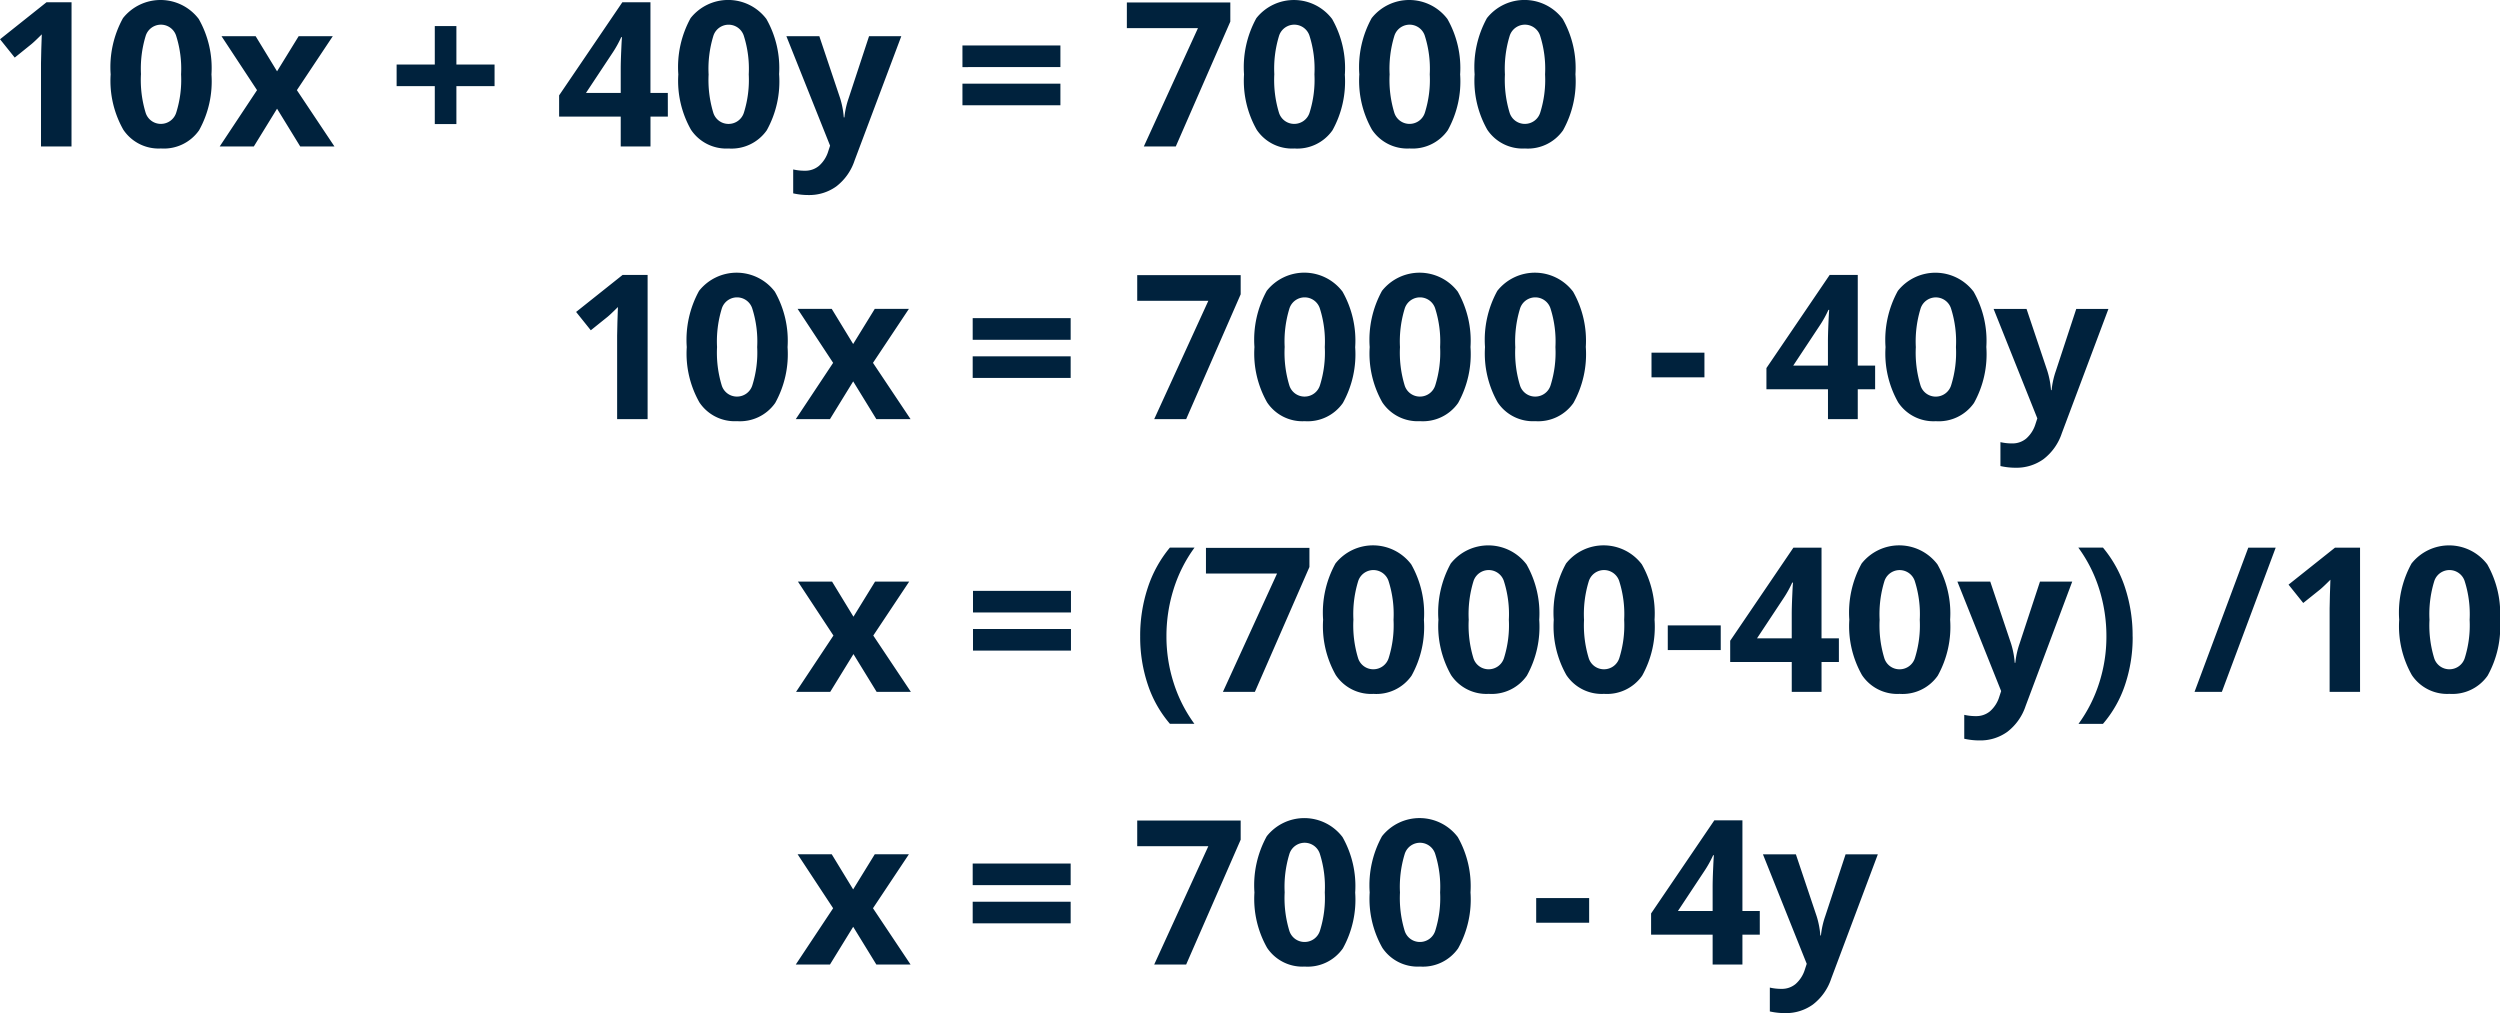 <svg xmlns="http://www.w3.org/2000/svg" width="247.529" height="100.307" viewBox="0 0 247.529 100.307">
  <path id="Trazado_24146" data-name="Trazado 24146" d="M142.821,21H139.8V12.738l.029-1.357.049-1.484q-.752.752-1.045.986L137.2,12.2l-1.455-1.816,4.6-3.662h2.48Zm13.857-7.139a9.952,9.952,0,0,1-1.226,5.537,4.253,4.253,0,0,1-3.774,1.8,4.2,4.2,0,0,1-3.726-1.855,9.811,9.811,0,0,1-1.255-5.479,10.047,10.047,0,0,1,1.221-5.571,4.747,4.747,0,0,1,7.5.083A9.83,9.83,0,0,1,156.679,13.861Zm-6.982,0a11.108,11.108,0,0,0,.454,3.765,1.573,1.573,0,0,0,1.528,1.138,1.589,1.589,0,0,0,1.523-1.152,10.8,10.8,0,0,0,.469-3.75,10.769,10.769,0,0,0-.474-3.774,1.582,1.582,0,0,0-3.042,0A11.089,11.089,0,0,0,149.7,13.861Zm11.494,1.563-3.516-5.342h3.379l2.119,3.477,2.139-3.477h3.379l-3.555,5.342L168.856,21h-3.389l-2.295-3.74-2.3,3.74h-3.379Zm17.6-.4h-3.779V12.885h3.779V9.076h2.139v3.809h3.779v2.139h-3.779v3.76h-2.139Zm23.076,3.018h-1.719V21H197.2V18.041H191.1v-2.1l6.26-9.219h2.783V15.7h1.719ZM197.2,15.7V13.275q0-.605.049-1.758t.078-1.338h-.078a10.891,10.891,0,0,1-.869,1.563L193.759,15.7Zm15.684-1.836a9.952,9.952,0,0,1-1.226,5.537,4.253,4.253,0,0,1-3.774,1.8,4.2,4.2,0,0,1-3.726-1.855,9.811,9.811,0,0,1-1.255-5.479A10.047,10.047,0,0,1,204.12,8.29a4.747,4.747,0,0,1,7.5.083A9.83,9.83,0,0,1,212.88,13.861Zm-6.982,0a11.108,11.108,0,0,0,.454,3.765,1.573,1.573,0,0,0,1.528,1.138,1.589,1.589,0,0,0,1.523-1.152,10.8,10.8,0,0,0,.469-3.75,10.769,10.769,0,0,0-.474-3.774,1.582,1.582,0,0,0-3.042,0A11.089,11.089,0,0,0,205.9,13.861Zm7.7-3.779h3.262l2.061,6.143a8.523,8.523,0,0,1,.361,1.895h.059a8.372,8.372,0,0,1,.42-1.895l2.021-6.143h3.193L220.351,22.4a5.332,5.332,0,0,1-1.812,2.559,4.572,4.572,0,0,1-2.749.85,6.913,6.913,0,0,1-1.514-.166V23.275a5.092,5.092,0,0,0,1.172.127,2.116,2.116,0,0,0,1.382-.483,3.134,3.134,0,0,0,.923-1.46l.176-.537Zm17.432,3.057V11h9.7v2.139Zm0,3.779V14.779h9.7v2.139ZM248.993,21l5.361-11.719h-7.041V6.742h10.244V8.637L252.157,21Zm19.9-7.139A9.952,9.952,0,0,1,267.67,19.4a4.253,4.253,0,0,1-3.774,1.8,4.2,4.2,0,0,1-3.726-1.855,9.811,9.811,0,0,1-1.255-5.479,10.047,10.047,0,0,1,1.221-5.571,4.747,4.747,0,0,1,7.5.083A9.83,9.83,0,0,1,268.9,13.861Zm-6.982,0a11.108,11.108,0,0,0,.454,3.765,1.573,1.573,0,0,0,1.528,1.138,1.589,1.589,0,0,0,1.523-1.152,10.8,10.8,0,0,0,.469-3.75,10.768,10.768,0,0,0-.474-3.774,1.582,1.582,0,0,0-3.042,0A11.088,11.088,0,0,0,261.913,13.861Zm18.4,0a9.952,9.952,0,0,1-1.226,5.537,4.253,4.253,0,0,1-3.774,1.8,4.2,4.2,0,0,1-3.726-1.855,9.811,9.811,0,0,1-1.255-5.479,10.047,10.047,0,0,1,1.221-5.571,4.747,4.747,0,0,1,7.5.083A9.83,9.83,0,0,1,280.312,13.861Zm-6.982,0a11.108,11.108,0,0,0,.454,3.765,1.573,1.573,0,0,0,1.528,1.138,1.589,1.589,0,0,0,1.523-1.152,10.8,10.8,0,0,0,.469-3.75,10.768,10.768,0,0,0-.474-3.774,1.582,1.582,0,0,0-3.042,0A11.088,11.088,0,0,0,273.329,13.861Zm18.4,0A9.952,9.952,0,0,1,290.5,19.4a4.253,4.253,0,0,1-3.774,1.8A4.2,4.2,0,0,1,283,19.34a9.811,9.811,0,0,1-1.255-5.479,10.047,10.047,0,0,1,1.221-5.571,4.747,4.747,0,0,1,7.5.083A9.83,9.83,0,0,1,291.728,13.861Zm-6.982,0a11.108,11.108,0,0,0,.454,3.765,1.573,1.573,0,0,0,1.528,1.138,1.589,1.589,0,0,0,1.523-1.152,10.8,10.8,0,0,0,.469-3.75,10.768,10.768,0,0,0-.474-3.774,1.582,1.582,0,0,0-3.042,0A11.088,11.088,0,0,0,284.745,13.861ZM199.862,48h-3.018V39.738l.029-1.357.049-1.484q-.752.752-1.045.986L194.237,39.2l-1.455-1.816,4.6-3.662h2.48Zm13.857-7.139a9.952,9.952,0,0,1-1.226,5.537,4.253,4.253,0,0,1-3.774,1.8,4.2,4.2,0,0,1-3.726-1.855,9.811,9.811,0,0,1-1.255-5.479,10.047,10.047,0,0,1,1.221-5.571,4.747,4.747,0,0,1,7.5.083A9.83,9.83,0,0,1,213.72,40.861Zm-6.982,0a11.108,11.108,0,0,0,.454,3.765,1.573,1.573,0,0,0,1.528,1.138,1.589,1.589,0,0,0,1.523-1.152,10.8,10.8,0,0,0,.469-3.75,10.769,10.769,0,0,0-.474-3.774,1.582,1.582,0,0,0-3.042,0A11.089,11.089,0,0,0,206.737,40.861Zm11.494,1.563-3.516-5.342h3.379l2.119,3.477,2.139-3.477h3.379l-3.555,5.342L225.9,48h-3.389l-2.295-3.74-2.3,3.74H214.53Zm13.818-2.285V38h9.7v2.139Zm0,3.779V41.779h9.7v2.139ZM250.019,48l5.361-11.719h-7.041V33.742h10.244v1.895L253.183,48Zm19.9-7.139A9.952,9.952,0,0,1,268.7,46.4a4.253,4.253,0,0,1-3.774,1.8A4.2,4.2,0,0,1,261.2,46.34a9.811,9.811,0,0,1-1.255-5.479,10.047,10.047,0,0,1,1.221-5.571,4.747,4.747,0,0,1,7.5.083A9.83,9.83,0,0,1,269.921,40.861Zm-6.982,0a11.108,11.108,0,0,0,.454,3.765,1.573,1.573,0,0,0,1.528,1.138,1.589,1.589,0,0,0,1.523-1.152,10.8,10.8,0,0,0,.469-3.75,10.768,10.768,0,0,0-.474-3.774,1.582,1.582,0,0,0-3.042,0A11.088,11.088,0,0,0,262.938,40.861Zm18.4,0a9.952,9.952,0,0,1-1.226,5.537,4.253,4.253,0,0,1-3.774,1.8,4.2,4.2,0,0,1-3.726-1.855,9.811,9.811,0,0,1-1.255-5.479,10.047,10.047,0,0,1,1.221-5.571,4.747,4.747,0,0,1,7.5.083A9.83,9.83,0,0,1,281.337,40.861Zm-6.982,0a11.108,11.108,0,0,0,.454,3.765,1.573,1.573,0,0,0,1.528,1.138,1.589,1.589,0,0,0,1.523-1.152,10.8,10.8,0,0,0,.469-3.75,10.768,10.768,0,0,0-.474-3.774,1.582,1.582,0,0,0-3.042,0A11.088,11.088,0,0,0,274.354,40.861Zm18.4,0a9.952,9.952,0,0,1-1.226,5.537,4.253,4.253,0,0,1-3.774,1.8,4.2,4.2,0,0,1-3.726-1.855,9.811,9.811,0,0,1-1.255-5.479,10.047,10.047,0,0,1,1.221-5.571,4.747,4.747,0,0,1,7.5.083A9.83,9.83,0,0,1,292.753,40.861Zm-6.982,0a11.108,11.108,0,0,0,.454,3.765,1.573,1.573,0,0,0,1.528,1.138,1.589,1.589,0,0,0,1.523-1.152,10.8,10.8,0,0,0,.469-3.75,10.768,10.768,0,0,0-.474-3.774,1.582,1.582,0,0,0-3.042,0A11.088,11.088,0,0,0,285.771,40.861Zm13.486,3V41.418H304.5v2.441ZM321.4,45.041h-1.719V48h-2.949V45.041h-6.094v-2.1l6.26-9.219h2.783V42.7H321.4ZM316.728,42.7V40.275q0-.605.049-1.758t.078-1.338h-.078a10.891,10.891,0,0,1-.869,1.563L313.29,42.7Zm15.684-1.836a9.952,9.952,0,0,1-1.226,5.537,4.253,4.253,0,0,1-3.774,1.8,4.2,4.2,0,0,1-3.726-1.855,9.811,9.811,0,0,1-1.255-5.479,10.047,10.047,0,0,1,1.221-5.571,4.747,4.747,0,0,1,7.5.083A9.83,9.83,0,0,1,332.411,40.861Zm-6.982,0a11.108,11.108,0,0,0,.454,3.765,1.573,1.573,0,0,0,1.528,1.138,1.589,1.589,0,0,0,1.523-1.152,10.8,10.8,0,0,0,.469-3.75,10.768,10.768,0,0,0-.474-3.774,1.582,1.582,0,0,0-3.042,0A11.088,11.088,0,0,0,325.429,40.861Zm7.7-3.779h3.262l2.061,6.143a8.522,8.522,0,0,1,.361,1.895h.059a8.372,8.372,0,0,1,.42-1.895l2.021-6.143H344.5L339.882,49.4a5.332,5.332,0,0,1-1.812,2.559,4.572,4.572,0,0,1-2.749.85,6.913,6.913,0,0,1-1.514-.166V50.275a5.091,5.091,0,0,0,1.172.127,2.116,2.116,0,0,0,1.382-.483,3.134,3.134,0,0,0,.923-1.46l.176-.537ZM218.261,69.424l-3.516-5.342h3.379l2.119,3.477,2.139-3.477h3.379l-3.555,5.342L225.927,75h-3.389l-2.295-3.74-2.3,3.74H214.56Zm13.818-2.285V65h9.7v2.139Zm0,3.779V68.779h9.7v2.139Zm16.553-1.4a15.133,15.133,0,0,1,.757-4.844,12.042,12.042,0,0,1,2.183-3.955h2.441a14.062,14.062,0,0,0-2.08,4.141,15.5,15.5,0,0,0-.7,4.639,15.008,15.008,0,0,0,.718,4.624,14,14,0,0,0,2.046,4.038h-2.422a11.508,11.508,0,0,1-2.187-3.877A14.741,14.741,0,0,1,248.632,69.521ZM256.825,75l5.361-11.719h-7.041V60.742H265.39v1.895L259.989,75Zm19.9-7.139A9.952,9.952,0,0,1,275.5,73.4a4.253,4.253,0,0,1-3.774,1.8A4.2,4.2,0,0,1,268,73.34a9.811,9.811,0,0,1-1.255-5.479,10.047,10.047,0,0,1,1.221-5.571,4.747,4.747,0,0,1,7.5.083A9.83,9.83,0,0,1,276.728,67.861Zm-6.982,0a11.108,11.108,0,0,0,.454,3.765,1.573,1.573,0,0,0,1.528,1.138,1.589,1.589,0,0,0,1.523-1.152,10.8,10.8,0,0,0,.469-3.75,10.768,10.768,0,0,0-.474-3.774,1.582,1.582,0,0,0-3.042,0A11.088,11.088,0,0,0,269.745,67.861Zm18.4,0a9.952,9.952,0,0,1-1.226,5.537,4.253,4.253,0,0,1-3.774,1.8,4.2,4.2,0,0,1-3.726-1.855,9.811,9.811,0,0,1-1.255-5.479,10.047,10.047,0,0,1,1.221-5.571,4.747,4.747,0,0,1,7.5.083A9.83,9.83,0,0,1,288.144,67.861Zm-6.982,0a11.108,11.108,0,0,0,.454,3.765,1.573,1.573,0,0,0,1.528,1.138,1.589,1.589,0,0,0,1.523-1.152,10.8,10.8,0,0,0,.469-3.75,10.768,10.768,0,0,0-.474-3.774,1.582,1.582,0,0,0-3.042,0A11.088,11.088,0,0,0,281.161,67.861Zm18.4,0a9.952,9.952,0,0,1-1.226,5.537,4.253,4.253,0,0,1-3.774,1.8,4.2,4.2,0,0,1-3.726-1.855,9.811,9.811,0,0,1-1.255-5.479A10.047,10.047,0,0,1,290.8,62.29a4.747,4.747,0,0,1,7.5.083A9.83,9.83,0,0,1,299.56,67.861Zm-6.982,0a11.108,11.108,0,0,0,.454,3.765,1.573,1.573,0,0,0,1.528,1.138,1.589,1.589,0,0,0,1.523-1.152,10.8,10.8,0,0,0,.469-3.75,10.768,10.768,0,0,0-.474-3.774,1.582,1.582,0,0,0-3.042,0A11.088,11.088,0,0,0,292.577,67.861Zm8.291,3V68.418h5.244v2.441Zm16.943,1.182h-1.719V75h-2.949V72.041H307.05v-2.1l6.26-9.219h2.783V69.7h1.719ZM313.144,69.7V67.275q0-.605.049-1.758t.078-1.338h-.078a10.891,10.891,0,0,1-.869,1.563L309.706,69.7Zm15.684-1.836A9.952,9.952,0,0,1,327.6,73.4a4.253,4.253,0,0,1-3.774,1.8A4.2,4.2,0,0,1,320.1,73.34a9.811,9.811,0,0,1-1.255-5.479,10.047,10.047,0,0,1,1.221-5.571,4.747,4.747,0,0,1,7.5.083A9.83,9.83,0,0,1,328.827,67.861Zm-6.982,0a11.108,11.108,0,0,0,.454,3.765,1.573,1.573,0,0,0,1.528,1.138,1.589,1.589,0,0,0,1.523-1.152,10.8,10.8,0,0,0,.469-3.75,10.768,10.768,0,0,0-.474-3.774,1.582,1.582,0,0,0-3.042,0A11.088,11.088,0,0,0,321.845,67.861Zm7.7-3.779H332.8l2.061,6.143a8.522,8.522,0,0,1,.361,1.895h.059a8.372,8.372,0,0,1,.42-1.895l2.021-6.143h3.193L336.3,76.4a5.332,5.332,0,0,1-1.812,2.559,4.572,4.572,0,0,1-2.749.85,6.913,6.913,0,0,1-1.514-.166V77.275a5.092,5.092,0,0,0,1.172.127,2.116,2.116,0,0,0,1.382-.483,3.134,3.134,0,0,0,.923-1.46l.176-.537Zm17.354,5.439a14.717,14.717,0,0,1-.757,4.785,11.446,11.446,0,0,1-2.183,3.857h-2.422a14.1,14.1,0,0,0,2.041-4.028A14.945,14.945,0,0,0,344.3,69.5a15.5,15.5,0,0,0-.7-4.639,14.062,14.062,0,0,0-2.08-4.141h2.441a11.98,11.98,0,0,1,2.188,3.97A15.2,15.2,0,0,1,346.894,69.521Zm14.16-8.8L355.731,75h-2.705l5.322-14.277ZM369.413,75H366.4V66.738l.029-1.357.049-1.484q-.752.752-1.045.986L363.788,66.2l-1.455-1.816,4.6-3.662h2.48Zm13.857-7.139a9.952,9.952,0,0,1-1.226,5.537,4.253,4.253,0,0,1-3.774,1.8,4.2,4.2,0,0,1-3.726-1.855,9.811,9.811,0,0,1-1.255-5.479,10.047,10.047,0,0,1,1.221-5.571,4.747,4.747,0,0,1,7.5.083A9.83,9.83,0,0,1,383.271,67.861Zm-6.982,0a11.108,11.108,0,0,0,.454,3.765,1.573,1.573,0,0,0,1.528,1.138,1.589,1.589,0,0,0,1.523-1.152,10.8,10.8,0,0,0,.469-3.75,10.768,10.768,0,0,0-.474-3.774,1.582,1.582,0,0,0-3.042,0A11.088,11.088,0,0,0,376.288,67.861ZM218.231,96.424l-3.516-5.342h3.379l2.119,3.477,2.139-3.477h3.379l-3.555,5.342L225.9,102h-3.389l-2.295-3.74-2.3,3.74H214.53Zm13.818-2.285V92h9.7v2.139Zm0,3.779V95.779h9.7v2.139ZM250.019,102l5.361-11.719h-7.041V87.742h10.244v1.895L253.183,102Zm19.9-7.139A9.952,9.952,0,0,1,268.7,100.4a4.253,4.253,0,0,1-3.774,1.8,4.2,4.2,0,0,1-3.726-1.855,9.811,9.811,0,0,1-1.255-5.479,10.047,10.047,0,0,1,1.221-5.571,4.747,4.747,0,0,1,7.5.083A9.83,9.83,0,0,1,269.921,94.861Zm-6.982,0a11.108,11.108,0,0,0,.454,3.765,1.573,1.573,0,0,0,1.528,1.138,1.589,1.589,0,0,0,1.523-1.152,10.8,10.8,0,0,0,.469-3.75,10.768,10.768,0,0,0-.474-3.774,1.582,1.582,0,0,0-3.042,0A11.088,11.088,0,0,0,262.938,94.861Zm18.4,0a9.952,9.952,0,0,1-1.226,5.537,4.253,4.253,0,0,1-3.774,1.8,4.2,4.2,0,0,1-3.726-1.855,9.811,9.811,0,0,1-1.255-5.479,10.047,10.047,0,0,1,1.221-5.571,4.747,4.747,0,0,1,7.5.083A9.83,9.83,0,0,1,281.337,94.861Zm-6.982,0a11.108,11.108,0,0,0,.454,3.765,1.573,1.573,0,0,0,1.528,1.138,1.589,1.589,0,0,0,1.523-1.152,10.8,10.8,0,0,0,.469-3.75,10.768,10.768,0,0,0-.474-3.774,1.582,1.582,0,0,0-3.042,0A11.088,11.088,0,0,0,274.354,94.861Zm13.486,3V95.418h5.244v2.441Zm22.139,1.182h-1.719V102h-2.949V99.041h-6.094v-2.1l6.26-9.219h2.783V96.7h1.719ZM305.312,96.7V94.275q0-.605.049-1.758t.078-1.338h-.078a10.891,10.891,0,0,1-.869,1.563L301.874,96.7Zm4.98-5.615h3.262l2.061,6.143a8.522,8.522,0,0,1,.361,1.895h.059a8.372,8.372,0,0,1,.42-1.895l2.021-6.143h3.193L317.05,103.4a5.332,5.332,0,0,1-1.812,2.559,4.572,4.572,0,0,1-2.749.85,6.913,6.913,0,0,1-1.514-.166v-2.363a5.092,5.092,0,0,0,1.172.127,2.116,2.116,0,0,0,1.382-.483,3.134,3.134,0,0,0,.923-1.46l.176-.537Z" transform="translate(-135.741 -6.498)" fill="#00223d"/>
</svg>

